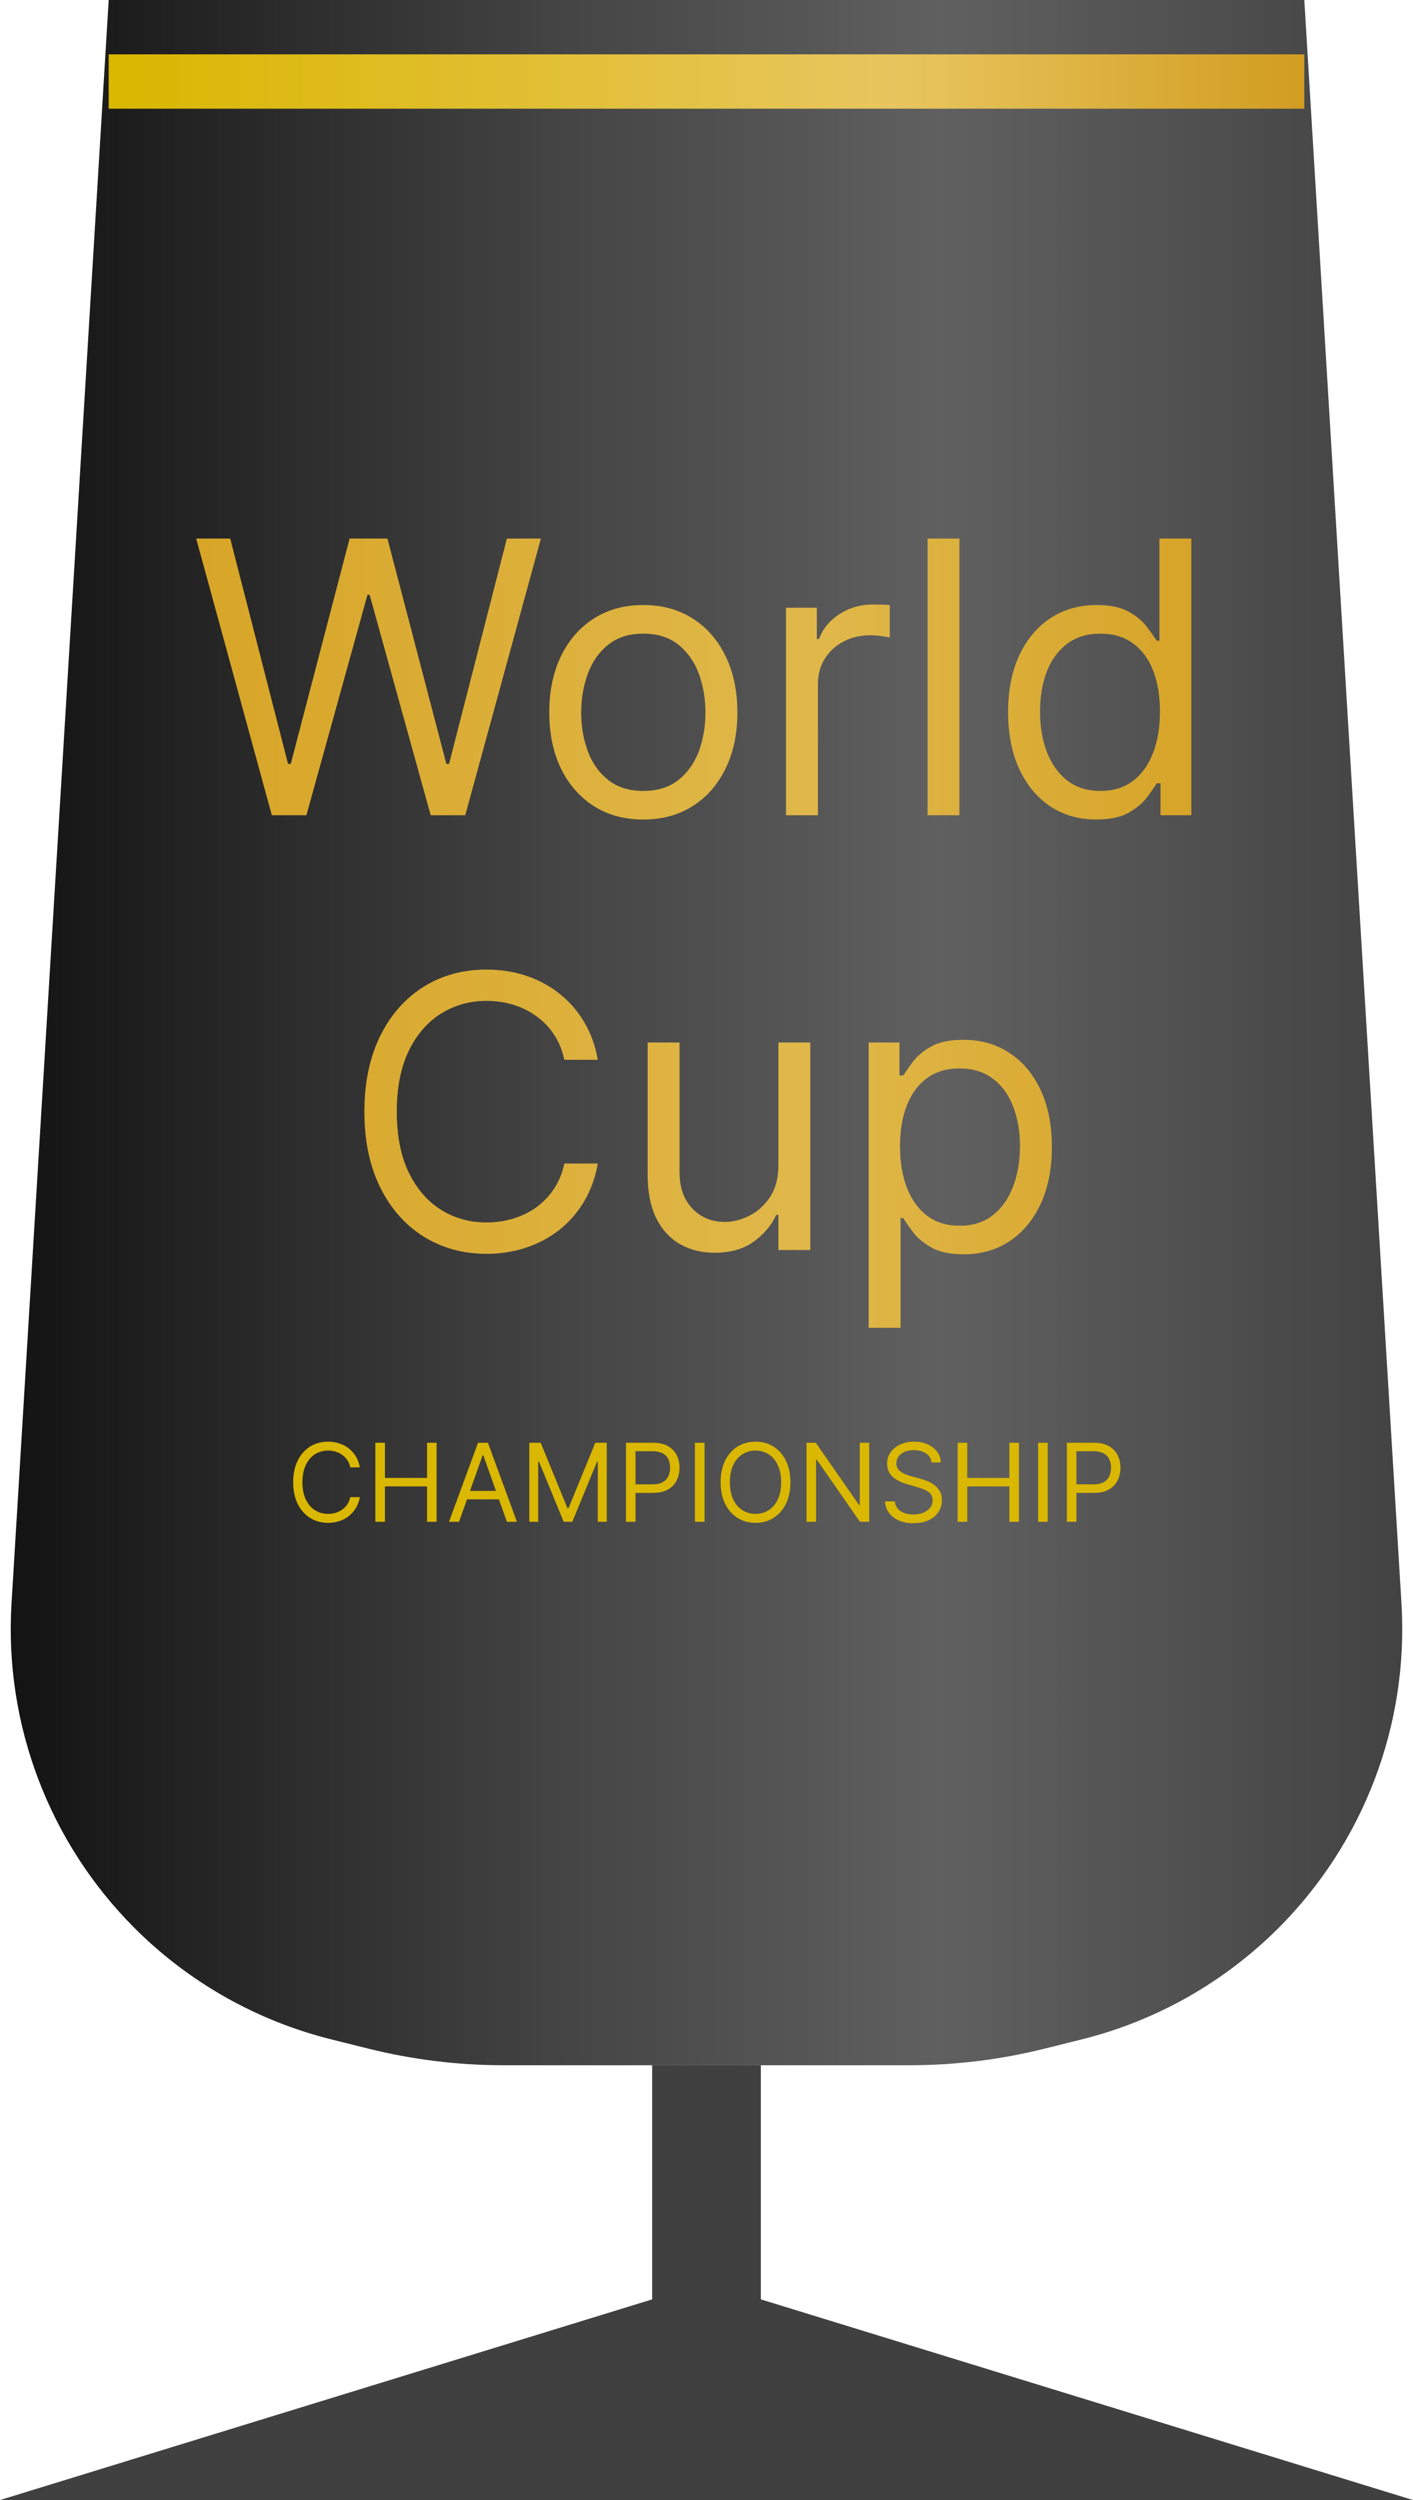 <svg width="26" height="46" viewBox="0 0 26 46" fill="none" xmlns="http://www.w3.org/2000/svg">
<path d="M13 42L26 46H0L13 42Z" fill="#404040"/>
<rect x="12" y="38" width="2" height="5" fill="#404040"/>
<path d="M2 0H24L25.788 29.504C25.923 31.727 25.099 33.901 23.524 35.476C22.527 36.473 21.277 37.181 19.91 37.523L19.231 37.692C18.413 37.897 17.574 38 16.731 38H9.269C8.426 38 7.587 37.897 6.769 37.692L6.091 37.523C4.723 37.181 3.473 36.473 2.476 35.476C0.902 33.901 0.077 31.727 0.212 29.504L2 0Z" fill="url(#paint0_linear_1705_30)"/>
<path d="M5.002 15L3.61 9.909H4.236L5.3 14.055H5.35L6.433 9.909H7.129L8.213 14.055H8.263L9.327 9.909H9.953L8.561 15H7.925L6.801 10.943H6.762L5.638 15H5.002ZM11.838 15.079C11.493 15.079 11.19 14.998 10.93 14.834C10.672 14.669 10.47 14.44 10.324 14.145C10.18 13.85 10.107 13.505 10.107 13.111C10.107 12.713 10.18 12.366 10.324 12.069C10.47 11.773 10.672 11.542 10.93 11.378C11.19 11.214 11.493 11.132 11.838 11.132C12.182 11.132 12.484 11.214 12.742 11.378C13.003 11.542 13.205 11.773 13.349 12.069C13.495 12.366 13.568 12.713 13.568 13.111C13.568 13.505 13.495 13.85 13.349 14.145C13.205 14.44 13.003 14.669 12.742 14.834C12.484 14.998 12.182 15.079 11.838 15.079ZM11.838 14.553C12.099 14.553 12.315 14.485 12.484 14.351C12.653 14.217 12.778 14.04 12.859 13.822C12.94 13.603 12.981 13.366 12.981 13.111C12.981 12.856 12.94 12.618 12.859 12.397C12.778 12.177 12.653 11.999 12.484 11.863C12.315 11.727 12.099 11.659 11.838 11.659C11.576 11.659 11.36 11.727 11.191 11.863C11.022 11.999 10.897 12.177 10.816 12.397C10.735 12.618 10.694 12.856 10.694 13.111C10.694 13.366 10.735 13.603 10.816 13.822C10.897 14.04 11.022 14.217 11.191 14.351C11.36 14.485 11.576 14.553 11.838 14.553ZM14.463 15V11.182H15.03V11.758H15.07C15.139 11.57 15.265 11.416 15.448 11.299C15.63 11.181 15.835 11.122 16.064 11.122C16.107 11.122 16.161 11.123 16.226 11.125C16.29 11.126 16.339 11.129 16.372 11.132V11.729C16.352 11.724 16.307 11.716 16.236 11.706C16.166 11.695 16.092 11.689 16.014 11.689C15.829 11.689 15.663 11.728 15.517 11.806C15.373 11.882 15.259 11.988 15.174 12.124C15.091 12.258 15.05 12.412 15.05 12.584V15H14.463ZM17.654 9.909V15H17.068V9.909H17.654ZM20.171 15.079C19.852 15.079 19.572 14.999 19.328 14.838C19.084 14.676 18.894 14.447 18.756 14.152C18.619 13.856 18.55 13.505 18.55 13.101C18.55 12.7 18.619 12.352 18.756 12.057C18.894 11.762 19.085 11.534 19.33 11.373C19.576 11.213 19.859 11.132 20.18 11.132C20.429 11.132 20.625 11.174 20.77 11.256C20.916 11.338 21.026 11.43 21.103 11.535C21.181 11.637 21.241 11.722 21.284 11.788H21.334V9.909H21.921V15H21.354V14.413H21.284C21.241 14.483 21.18 14.571 21.1 14.677C21.021 14.781 20.907 14.875 20.76 14.958C20.612 15.039 20.416 15.079 20.171 15.079ZM20.25 14.553C20.485 14.553 20.684 14.491 20.847 14.369C21.009 14.244 21.133 14.073 21.217 13.854C21.302 13.634 21.344 13.379 21.344 13.091C21.344 12.806 21.302 12.556 21.22 12.343C21.137 12.127 21.014 11.96 20.852 11.841C20.689 11.72 20.489 11.659 20.25 11.659C20.002 11.659 19.794 11.723 19.629 11.851C19.465 11.976 19.341 12.148 19.258 12.365C19.177 12.581 19.137 12.822 19.137 13.091C19.137 13.363 19.178 13.61 19.261 13.832C19.345 14.052 19.47 14.228 19.634 14.359C19.799 14.488 20.005 14.553 20.25 14.553ZM11 19.5H10.384C10.347 19.323 10.283 19.167 10.192 19.033C10.103 18.898 9.993 18.786 9.864 18.695C9.737 18.602 9.595 18.532 9.439 18.486C9.283 18.439 9.121 18.416 8.952 18.416C8.644 18.416 8.364 18.494 8.114 18.65C7.866 18.806 7.668 19.035 7.52 19.338C7.374 19.642 7.301 20.014 7.301 20.454C7.301 20.895 7.374 21.267 7.52 21.571C7.668 21.874 7.866 22.104 8.114 22.259C8.364 22.415 8.644 22.493 8.952 22.493C9.121 22.493 9.283 22.47 9.439 22.423C9.595 22.377 9.737 22.308 9.864 22.217C9.993 22.124 10.103 22.011 10.192 21.876C10.283 21.741 10.347 21.585 10.384 21.409H11C10.954 21.669 10.869 21.902 10.747 22.108C10.624 22.313 10.472 22.488 10.289 22.632C10.107 22.775 9.902 22.883 9.675 22.958C9.45 23.032 9.209 23.07 8.952 23.07C8.518 23.07 8.132 22.963 7.793 22.751C7.455 22.539 7.189 22.238 6.996 21.847C6.802 21.456 6.705 20.991 6.705 20.454C6.705 19.918 6.802 19.454 6.996 19.062C7.189 18.671 7.455 18.37 7.793 18.158C8.132 17.945 8.518 17.84 8.952 17.84C9.209 17.84 9.45 17.877 9.675 17.951C9.902 18.026 10.107 18.135 10.289 18.279C10.472 18.422 10.624 18.596 10.747 18.802C10.869 19.005 10.954 19.238 11 19.5ZM14.323 21.439V19.182H14.91V23H14.323V22.354H14.283C14.194 22.548 14.055 22.712 13.866 22.848C13.677 22.983 13.438 23.05 13.15 23.05C12.911 23.05 12.699 22.997 12.513 22.893C12.328 22.787 12.182 22.628 12.076 22.416C11.97 22.202 11.917 21.933 11.917 21.608V19.182H12.504V21.568C12.504 21.847 12.581 22.069 12.737 22.234C12.895 22.4 13.095 22.483 13.339 22.483C13.485 22.483 13.633 22.446 13.784 22.371C13.936 22.297 14.064 22.182 14.166 22.028C14.271 21.874 14.323 21.678 14.323 21.439ZM15.984 24.432V19.182H16.551V19.788H16.621C16.664 19.722 16.723 19.637 16.799 19.535C16.877 19.43 16.988 19.338 17.133 19.256C17.279 19.174 17.476 19.132 17.724 19.132C18.046 19.132 18.329 19.212 18.574 19.373C18.82 19.534 19.011 19.762 19.149 20.057C19.286 20.352 19.355 20.7 19.355 21.101C19.355 21.505 19.286 21.856 19.149 22.152C19.011 22.447 18.82 22.676 18.577 22.838C18.333 22.999 18.052 23.079 17.734 23.079C17.489 23.079 17.293 23.039 17.145 22.958C16.998 22.875 16.884 22.781 16.805 22.677C16.725 22.571 16.664 22.483 16.621 22.413H16.571V24.432H15.984ZM16.561 21.091C16.561 21.379 16.603 21.634 16.688 21.854C16.772 22.073 16.896 22.244 17.058 22.369C17.221 22.491 17.419 22.553 17.655 22.553C17.9 22.553 18.105 22.488 18.269 22.359C18.434 22.228 18.559 22.052 18.642 21.832C18.726 21.61 18.768 21.363 18.768 21.091C18.768 20.822 18.727 20.581 18.644 20.365C18.563 20.148 18.439 19.976 18.274 19.851C18.11 19.723 17.903 19.659 17.655 19.659C17.416 19.659 17.215 19.72 17.053 19.841C16.891 19.96 16.768 20.127 16.685 20.343C16.602 20.556 16.561 20.806 16.561 21.091Z" fill="url(#paint1_linear_1705_30)"/>
<line x1="24" y1="1.5" x2="2" y2="1.5" stroke="url(#paint2_linear_1705_30)"/>
<path d="M6.622 27H6.446C6.435 26.949 6.417 26.905 6.391 26.866C6.366 26.828 6.334 26.796 6.297 26.77C6.261 26.743 6.22 26.724 6.176 26.71C6.131 26.697 6.085 26.69 6.037 26.69C5.949 26.69 5.869 26.713 5.797 26.757C5.726 26.802 5.67 26.867 5.628 26.954C5.586 27.041 5.565 27.147 5.565 27.273C5.565 27.399 5.586 27.505 5.628 27.592C5.67 27.678 5.726 27.744 5.797 27.788C5.869 27.833 5.949 27.855 6.037 27.855C6.085 27.855 6.131 27.849 6.176 27.835C6.22 27.822 6.261 27.802 6.297 27.776C6.334 27.75 6.366 27.717 6.391 27.679C6.417 27.64 6.435 27.596 6.446 27.546H6.622C6.609 27.62 6.585 27.686 6.55 27.745C6.514 27.804 6.471 27.854 6.419 27.895C6.367 27.936 6.308 27.967 6.243 27.988C6.179 28.009 6.11 28.02 6.037 28.02C5.913 28.02 5.802 27.99 5.706 27.929C5.609 27.868 5.533 27.782 5.478 27.671C5.422 27.559 5.395 27.426 5.395 27.273C5.395 27.119 5.422 26.987 5.478 26.875C5.533 26.763 5.609 26.677 5.706 26.616C5.802 26.556 5.913 26.526 6.037 26.526C6.11 26.526 6.179 26.536 6.243 26.558C6.308 26.579 6.367 26.61 6.419 26.651C6.471 26.692 6.514 26.742 6.55 26.8C6.585 26.859 6.609 26.925 6.622 27ZM6.907 28V26.546H7.083V27.193H7.858V26.546H8.034V28H7.858V27.349H7.083V28H6.907ZM8.447 28H8.262L8.796 26.546H8.978L9.512 28H9.327L8.893 26.776H8.881L8.447 28ZM8.515 27.432H9.259V27.588H8.515V27.432ZM9.739 26.546H9.949L10.443 27.753H10.46L10.954 26.546H11.165V28H11V26.895H10.986L10.531 28H10.372L9.918 26.895H9.903V28H9.739V26.546ZM11.518 28V26.546H12.009C12.123 26.546 12.217 26.566 12.289 26.607C12.362 26.648 12.416 26.703 12.451 26.773C12.486 26.842 12.504 26.92 12.504 27.006C12.504 27.091 12.486 27.169 12.451 27.239C12.417 27.309 12.363 27.365 12.291 27.407C12.218 27.448 12.125 27.469 12.012 27.469H11.66V27.312H12.007C12.085 27.312 12.147 27.299 12.195 27.272C12.242 27.245 12.277 27.209 12.298 27.163C12.319 27.116 12.33 27.064 12.33 27.006C12.33 26.947 12.319 26.895 12.298 26.849C12.277 26.803 12.242 26.767 12.194 26.741C12.146 26.715 12.083 26.702 12.004 26.702H11.694V28H11.518ZM12.964 26.546V28H12.787V26.546H12.964ZM14.544 27.273C14.544 27.426 14.516 27.559 14.461 27.671C14.405 27.782 14.329 27.868 14.233 27.929C14.136 27.99 14.026 28.02 13.902 28.02C13.778 28.02 13.668 27.99 13.571 27.929C13.474 27.868 13.398 27.782 13.343 27.671C13.288 27.559 13.26 27.426 13.26 27.273C13.26 27.119 13.288 26.987 13.343 26.875C13.398 26.763 13.474 26.677 13.571 26.616C13.668 26.556 13.778 26.526 13.902 26.526C14.026 26.526 14.136 26.556 14.233 26.616C14.329 26.677 14.405 26.763 14.461 26.875C14.516 26.987 14.544 27.119 14.544 27.273ZM14.374 27.273C14.374 27.147 14.352 27.041 14.31 26.954C14.269 26.867 14.212 26.802 14.141 26.757C14.07 26.713 13.99 26.69 13.902 26.69C13.814 26.69 13.734 26.713 13.663 26.757C13.592 26.802 13.535 26.867 13.493 26.954C13.451 27.041 13.43 27.147 13.43 27.273C13.43 27.399 13.451 27.505 13.493 27.592C13.535 27.678 13.592 27.744 13.663 27.788C13.734 27.833 13.814 27.855 13.902 27.855C13.99 27.855 14.07 27.833 14.141 27.788C14.212 27.744 14.269 27.678 14.31 27.592C14.352 27.505 14.374 27.399 14.374 27.273ZM15.994 26.546V28H15.823L15.03 26.858H15.016V28H14.84V26.546H15.011L15.806 27.69H15.82V26.546H15.994ZM17.142 26.909C17.133 26.837 17.098 26.781 17.038 26.741C16.977 26.702 16.903 26.682 16.815 26.682C16.75 26.682 16.694 26.692 16.646 26.713C16.598 26.734 16.561 26.762 16.534 26.799C16.507 26.835 16.494 26.877 16.494 26.923C16.494 26.962 16.503 26.995 16.521 27.023C16.54 27.051 16.565 27.074 16.594 27.092C16.623 27.11 16.654 27.125 16.686 27.137C16.718 27.148 16.748 27.158 16.775 27.165L16.923 27.204C16.961 27.215 17.003 27.228 17.049 27.246C17.096 27.263 17.141 27.287 17.183 27.317C17.227 27.347 17.262 27.386 17.29 27.433C17.318 27.479 17.332 27.537 17.332 27.605C17.332 27.684 17.311 27.755 17.27 27.818C17.229 27.882 17.17 27.932 17.091 27.97C17.013 28.007 16.918 28.026 16.806 28.026C16.702 28.026 16.612 28.009 16.536 27.975C16.46 27.942 16.4 27.895 16.357 27.834C16.314 27.774 16.289 27.704 16.284 27.625H16.465C16.47 27.68 16.489 27.725 16.521 27.761C16.553 27.797 16.595 27.823 16.644 27.841C16.695 27.858 16.748 27.866 16.806 27.866C16.873 27.866 16.934 27.856 16.987 27.834C17.041 27.812 17.083 27.781 17.114 27.741C17.146 27.702 17.161 27.655 17.161 27.602C17.161 27.554 17.148 27.515 17.121 27.484C17.094 27.454 17.058 27.43 17.014 27.41C16.97 27.392 16.923 27.375 16.872 27.361L16.693 27.31C16.579 27.277 16.489 27.23 16.423 27.17C16.357 27.109 16.323 27.03 16.323 26.932C16.323 26.85 16.345 26.779 16.389 26.719C16.434 26.658 16.494 26.61 16.568 26.577C16.644 26.543 16.728 26.526 16.82 26.526C16.914 26.526 16.998 26.542 17.07 26.576C17.143 26.609 17.201 26.655 17.244 26.712C17.287 26.77 17.31 26.836 17.312 26.909H17.142ZM17.621 28V26.546H17.798V27.193H18.573V26.546H18.749V28H18.573V27.349H17.798V28H17.621ZM19.278 26.546V28H19.102V26.546H19.278ZM19.631 28V26.546H20.123C20.237 26.546 20.33 26.566 20.402 26.607C20.475 26.648 20.529 26.703 20.564 26.773C20.599 26.842 20.617 26.92 20.617 27.006C20.617 27.091 20.599 27.169 20.564 27.239C20.53 27.309 20.476 27.365 20.404 27.407C20.331 27.448 20.239 27.469 20.125 27.469H19.773V27.312H20.12C20.198 27.312 20.261 27.299 20.308 27.272C20.355 27.245 20.39 27.209 20.411 27.163C20.433 27.116 20.444 27.064 20.444 27.006C20.444 26.947 20.433 26.895 20.411 26.849C20.39 26.803 20.355 26.767 20.307 26.741C20.259 26.715 20.196 26.702 20.117 26.702H19.807V28H19.631Z" fill="#DAB700"/>
<defs>
<linearGradient id="paint0_linear_1705_30" x1="1.58836e-07" y1="30" x2="26" y2="30" gradientUnits="userSpaceOnUse">
<stop stop-color="#121212"/>
<stop offset="0.395" stop-color="#444444"/>
<stop offset="0.665" stop-color="#606060"/>
<stop offset="1" stop-color="#424242"/>
</linearGradient>
<linearGradient id="paint1_linear_1705_30" x1="3" y1="15" x2="23" y2="15" gradientUnits="userSpaceOnUse">
<stop stop-color="#D7A425"/>
<stop offset="0.6" stop-color="#E0B84A"/>
<stop offset="1" stop-color="#D5A123"/>
</linearGradient>
<linearGradient id="paint2_linear_1705_30" x1="24" y1="1.5" x2="2" y2="1.5" gradientUnits="userSpaceOnUse">
<stop stop-color="#D29D21"/>
<stop offset="0.345" stop-color="#E8C65F"/>
<stop offset="1" stop-color="#DAB700"/>
</linearGradient>
</defs>
</svg>
